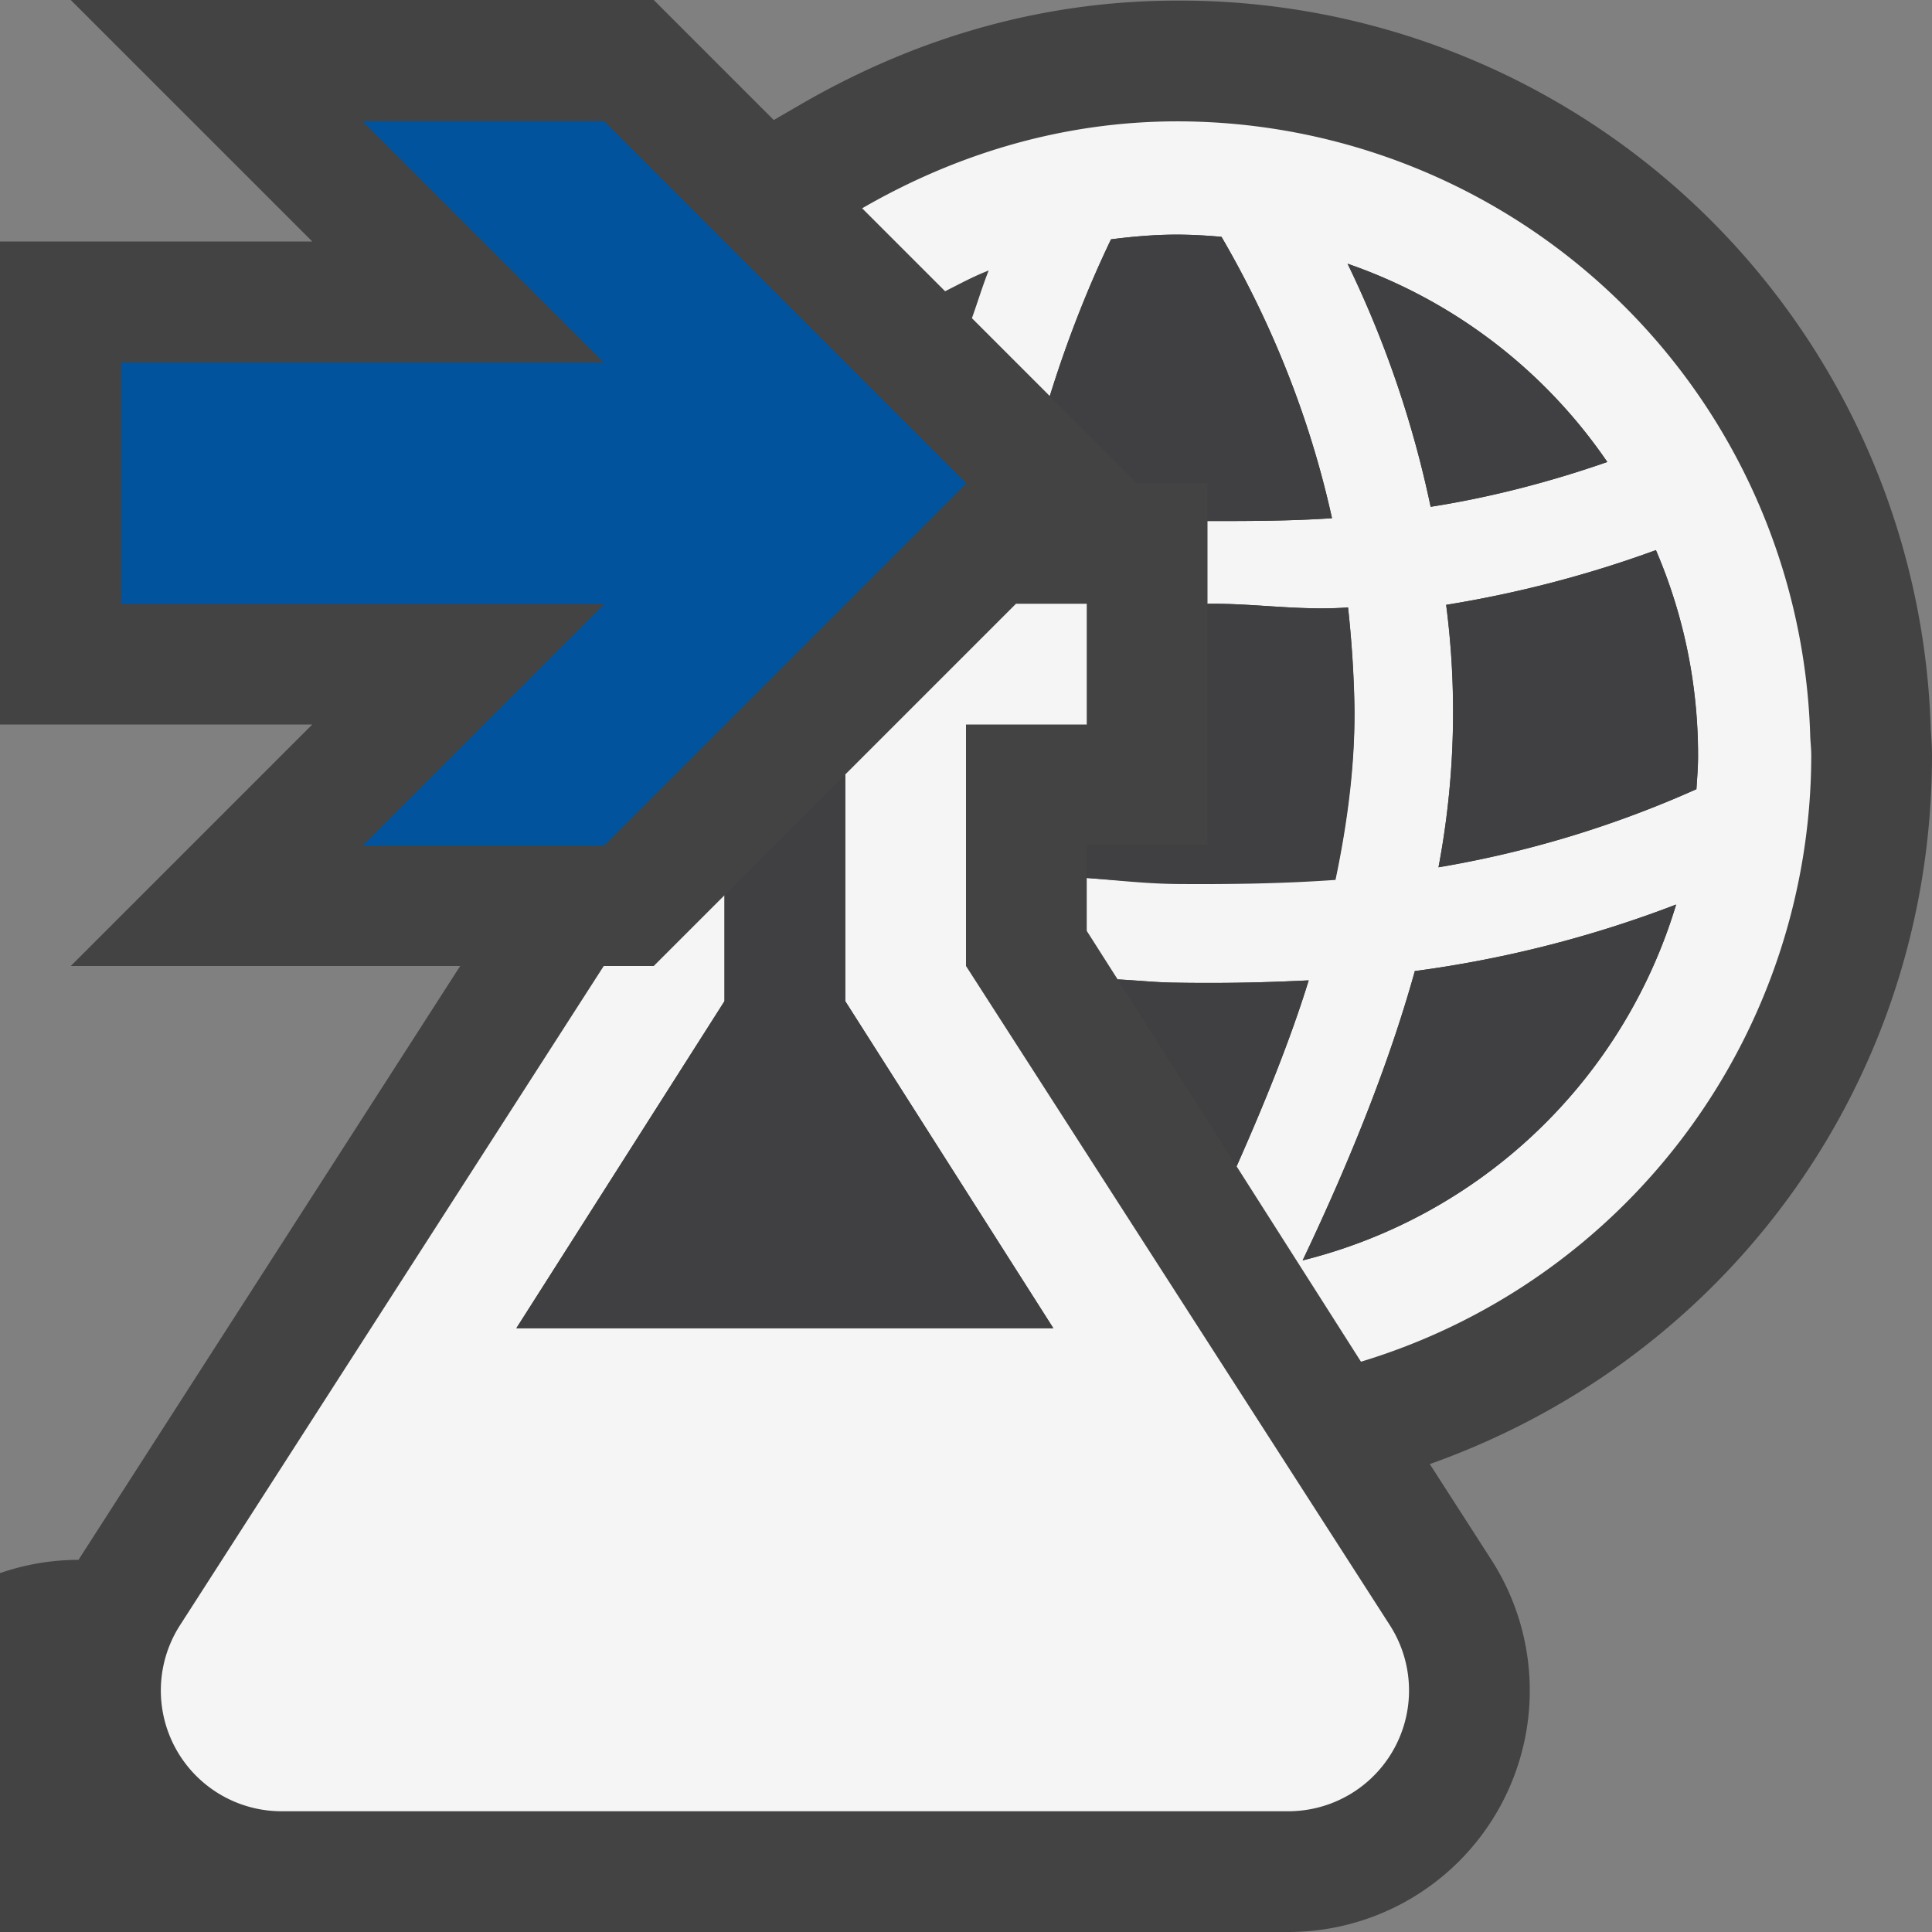 <svg xmlns="http://www.w3.org/2000/svg" viewBox="0 0 16 16"><rect x="0" y="0" width="16" height="16" fill="#808080" stroke="none"/><style>.icon-canvas-transparent{opacity:0;fill:#434343}.icon-vs-out{fill:#434343}.icon-vs-bg{fill:#f5f5f5}.icon-vs-fg{fill:#403F41}.icon-vs-action-blue{fill:#00539c}</style><path class="icon-canvas-transparent" d="M16 16H0V0h16v16z" id="canvas"/><path class="icon-vs-out" d="M11.841 12.125l.51.793A2 2 0 0 1 10.668 16H2.332A1.998 1.998 0 1 1 .65 12.918L3.811 8H.586l2-2H0V2h2.586l-2-2h4.828l.994.994.231-.134C7.621.293 8.667.005 9.75.005a6.22 6.22 0 0 1 6.24 6.039c.007.1.01.155.01.211 0 2.671-1.665 4.983-4.159 5.87z" id="outline"/><path class="icon-vs-bg" d="M14.991 6.078A5.246 5.246 0 0 0 9.75 1.005c-.955 0-1.839.274-2.61.72l.687.687c.119-.06.236-.124.361-.172-.049.122-.092.264-.139.395l.645.645c.153-.49.328-.927.507-1.298.18-.023.362-.039.549-.039.124 0 .245.008.366.019.351.608.708 1.384.915 2.33-.345.023-.687.023-1.031.023V5h.048c.366 0 .737.059 1.116.03.028.254.049.547.053.819.004.434-.052.92-.157 1.42-.439.031-.869.046-1.306.043-.261-.002-.504-.023-.754-.041v.438l.256.402c.164.008.321.026.49.027.101.002.201.002.302.002.261 0 .524-.008.79-.021-.148.479-.357 1-.597 1.54l1.03 1.618A5.25 5.25 0 0 0 15 6.255c0-.06-.008-.118-.009-.177zM11.16 2.184a4.309 4.309 0 0 1 2.151 1.642c-.515.177-1 .3-1.463.371a8.655 8.655 0 0 0-.688-2.013zm-.372 8.254c.409-.861.725-1.662.929-2.396a9.548 9.548 0 0 0 2.164-.551 4.321 4.321 0 0 1-3.093 2.947zm3.261-3.902a8.806 8.806 0 0 1-2.136.647 6.907 6.907 0 0 0 .063-2.174 9.452 9.452 0 0 0 1.737-.453c.224.521.349 1.096.349 1.699.001.095-.007.188-.013.281zM10.668 15H2.332a1 1 0 0 1-.841-1.541L5 8h.414L6 7.414v.877L4.276 11h4.447L7 8.291V6.414L8.414 5H9v1H8v2l3.51 5.459A1 1 0 0 1 10.668 15z" id="iconBg"/><path class="icon-vs-fg" d="M11.977 5.009a9.452 9.452 0 0 0 1.737-.453c.224.521.349 1.096.349 1.699 0 .095-.008.188-.014.28a8.806 8.806 0 0 1-2.136.647 6.907 6.907 0 0 0 .064-2.173zm-.817-2.825a8.75 8.75 0 0 1 .688 2.013 8.445 8.445 0 0 0 1.463-.371 4.309 4.309 0 0 0-2.151-1.642zm2.721 5.307a9.548 9.548 0 0 1-2.164.551c-.204.734-.519 1.535-.929 2.396a4.321 4.321 0 0 0 3.093-2.947zM9.414 4H10v.315c.344 0 .686 0 1.031-.024a8.108 8.108 0 0 0-.915-2.33 4.418 4.418 0 0 0-.366-.018c-.187 0-.369.016-.549.039a9.572 9.572 0 0 0-.507 1.298l.72.72zM10 7H9v.271c.25.019.493.048.754.05.437.003.867-.003 1.306-.034.105-.5.161-.969.157-1.402a9.388 9.388 0 0 0-.053-.854c-.379.028-.75-.031-1.116-.031H10v2zm-.744 1.111l.985 1.548c.239-.539.449-1.06.597-1.54-.266.013-.529.021-.79.021-.101 0-.201 0-.302-.002-.169-.001-.326-.019-.49-.027zM8.724 11L7 8.291V6.414l-1 1v.877L4.276 11h4.448z" id="iconFg"/><path class="icon-vs-action-blue" d="M8 4L5 7H3l2-2H1V3h4L3 1h2l3 3z" id="colorAction"/></svg>